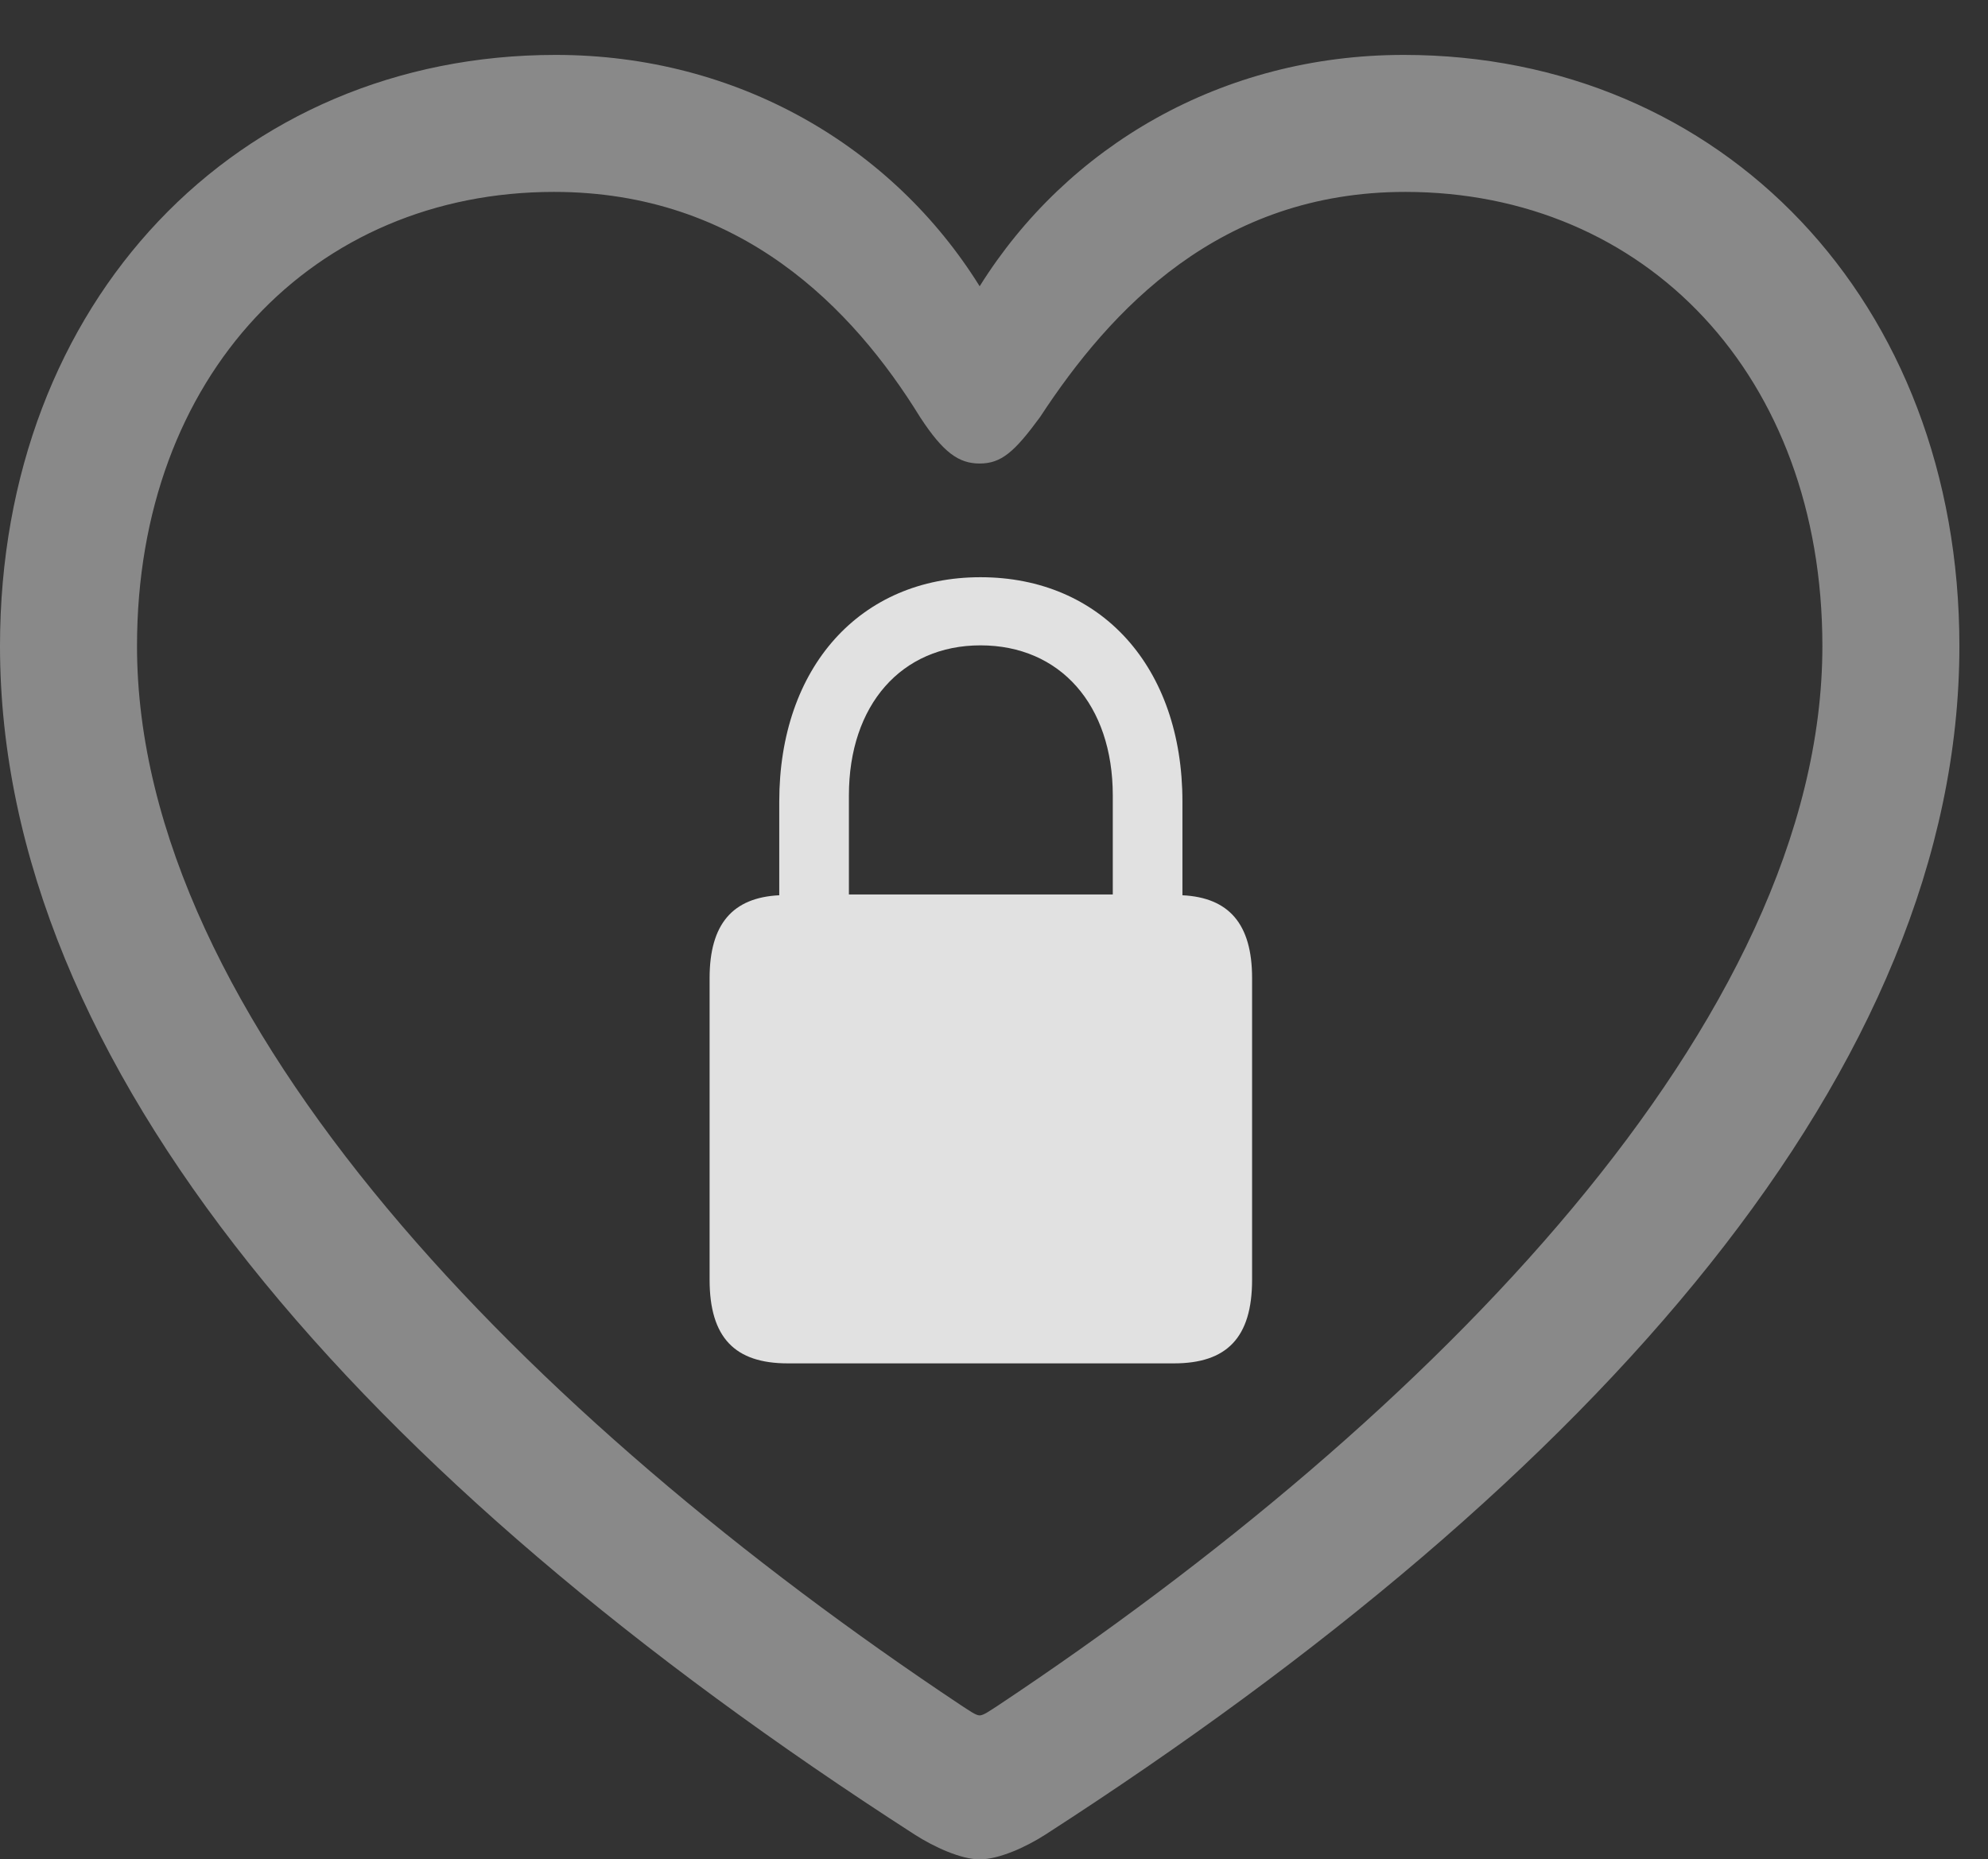 <?xml version="1.0" encoding="UTF-8"?>
<!--Generator: Apple Native CoreSVG 341-->
<!DOCTYPE svg
PUBLIC "-//W3C//DTD SVG 1.1//EN"
       "http://www.w3.org/Graphics/SVG/1.1/DTD/svg11.dtd">
<svg version="1.1" xmlns="http://www.w3.org/2000/svg" xmlns:xlink="http://www.w3.org/1999/xlink" viewBox="0 0 25.088 23.467">
 <rect x="0" y="0" width="25.088" height="23.467" fill="#333333" stroke="none"/>
 <g>
  <rect height="23.467" opacity="0" width="25.088" x="0" y="0"/>
  <path d="M0 8.154C0 13.457 4.551 18.652 11.543 23.154C11.787 23.311 12.129 23.467 12.363 23.467C12.607 23.467 12.949 23.311 13.193 23.154C20.176 18.652 24.727 13.457 24.727 8.154C24.727 3.799 21.729 0.693 17.715 0.693C15.42 0.693 13.467 1.846 12.363 3.613C11.27 1.855 9.316 0.693 7.012 0.693C2.998 0.693 0 3.799 0 8.154ZM1.729 8.154C1.729 4.736 3.965 2.422 6.992 2.422C9.346 2.422 10.762 3.887 11.611 5.264C11.904 5.713 12.1 5.85 12.363 5.85C12.637 5.85 12.803 5.703 13.125 5.264C14.014 3.906 15.391 2.422 17.734 2.422C20.762 2.422 22.998 4.736 22.998 8.154C22.998 12.871 18.057 17.891 12.598 21.523C12.49 21.592 12.412 21.65 12.363 21.65C12.315 21.65 12.236 21.592 12.129 21.523C6.67 17.891 1.729 12.871 1.729 8.154Z" fill="white" fill-opacity="0.425"/>
  <path d="M8.955 16.152C8.955 16.885 9.277 17.207 9.941 17.207L14.815 17.207C15.479 17.207 15.801 16.885 15.801 16.152L15.801 12.344C15.801 11.66 15.508 11.328 14.922 11.299L14.922 10.117C14.922 8.418 13.896 7.285 12.373 7.285C10.859 7.285 9.834 8.418 9.834 10.117L9.834 11.299C9.248 11.328 8.955 11.66 8.955 12.344ZM10.713 11.289L10.713 10.039C10.713 8.896 11.377 8.145 12.373 8.145C13.379 8.145 14.043 8.896 14.043 10.039L14.043 11.289Z" fill="white" fill-opacity="0.85"/>
 </g>
</svg>
